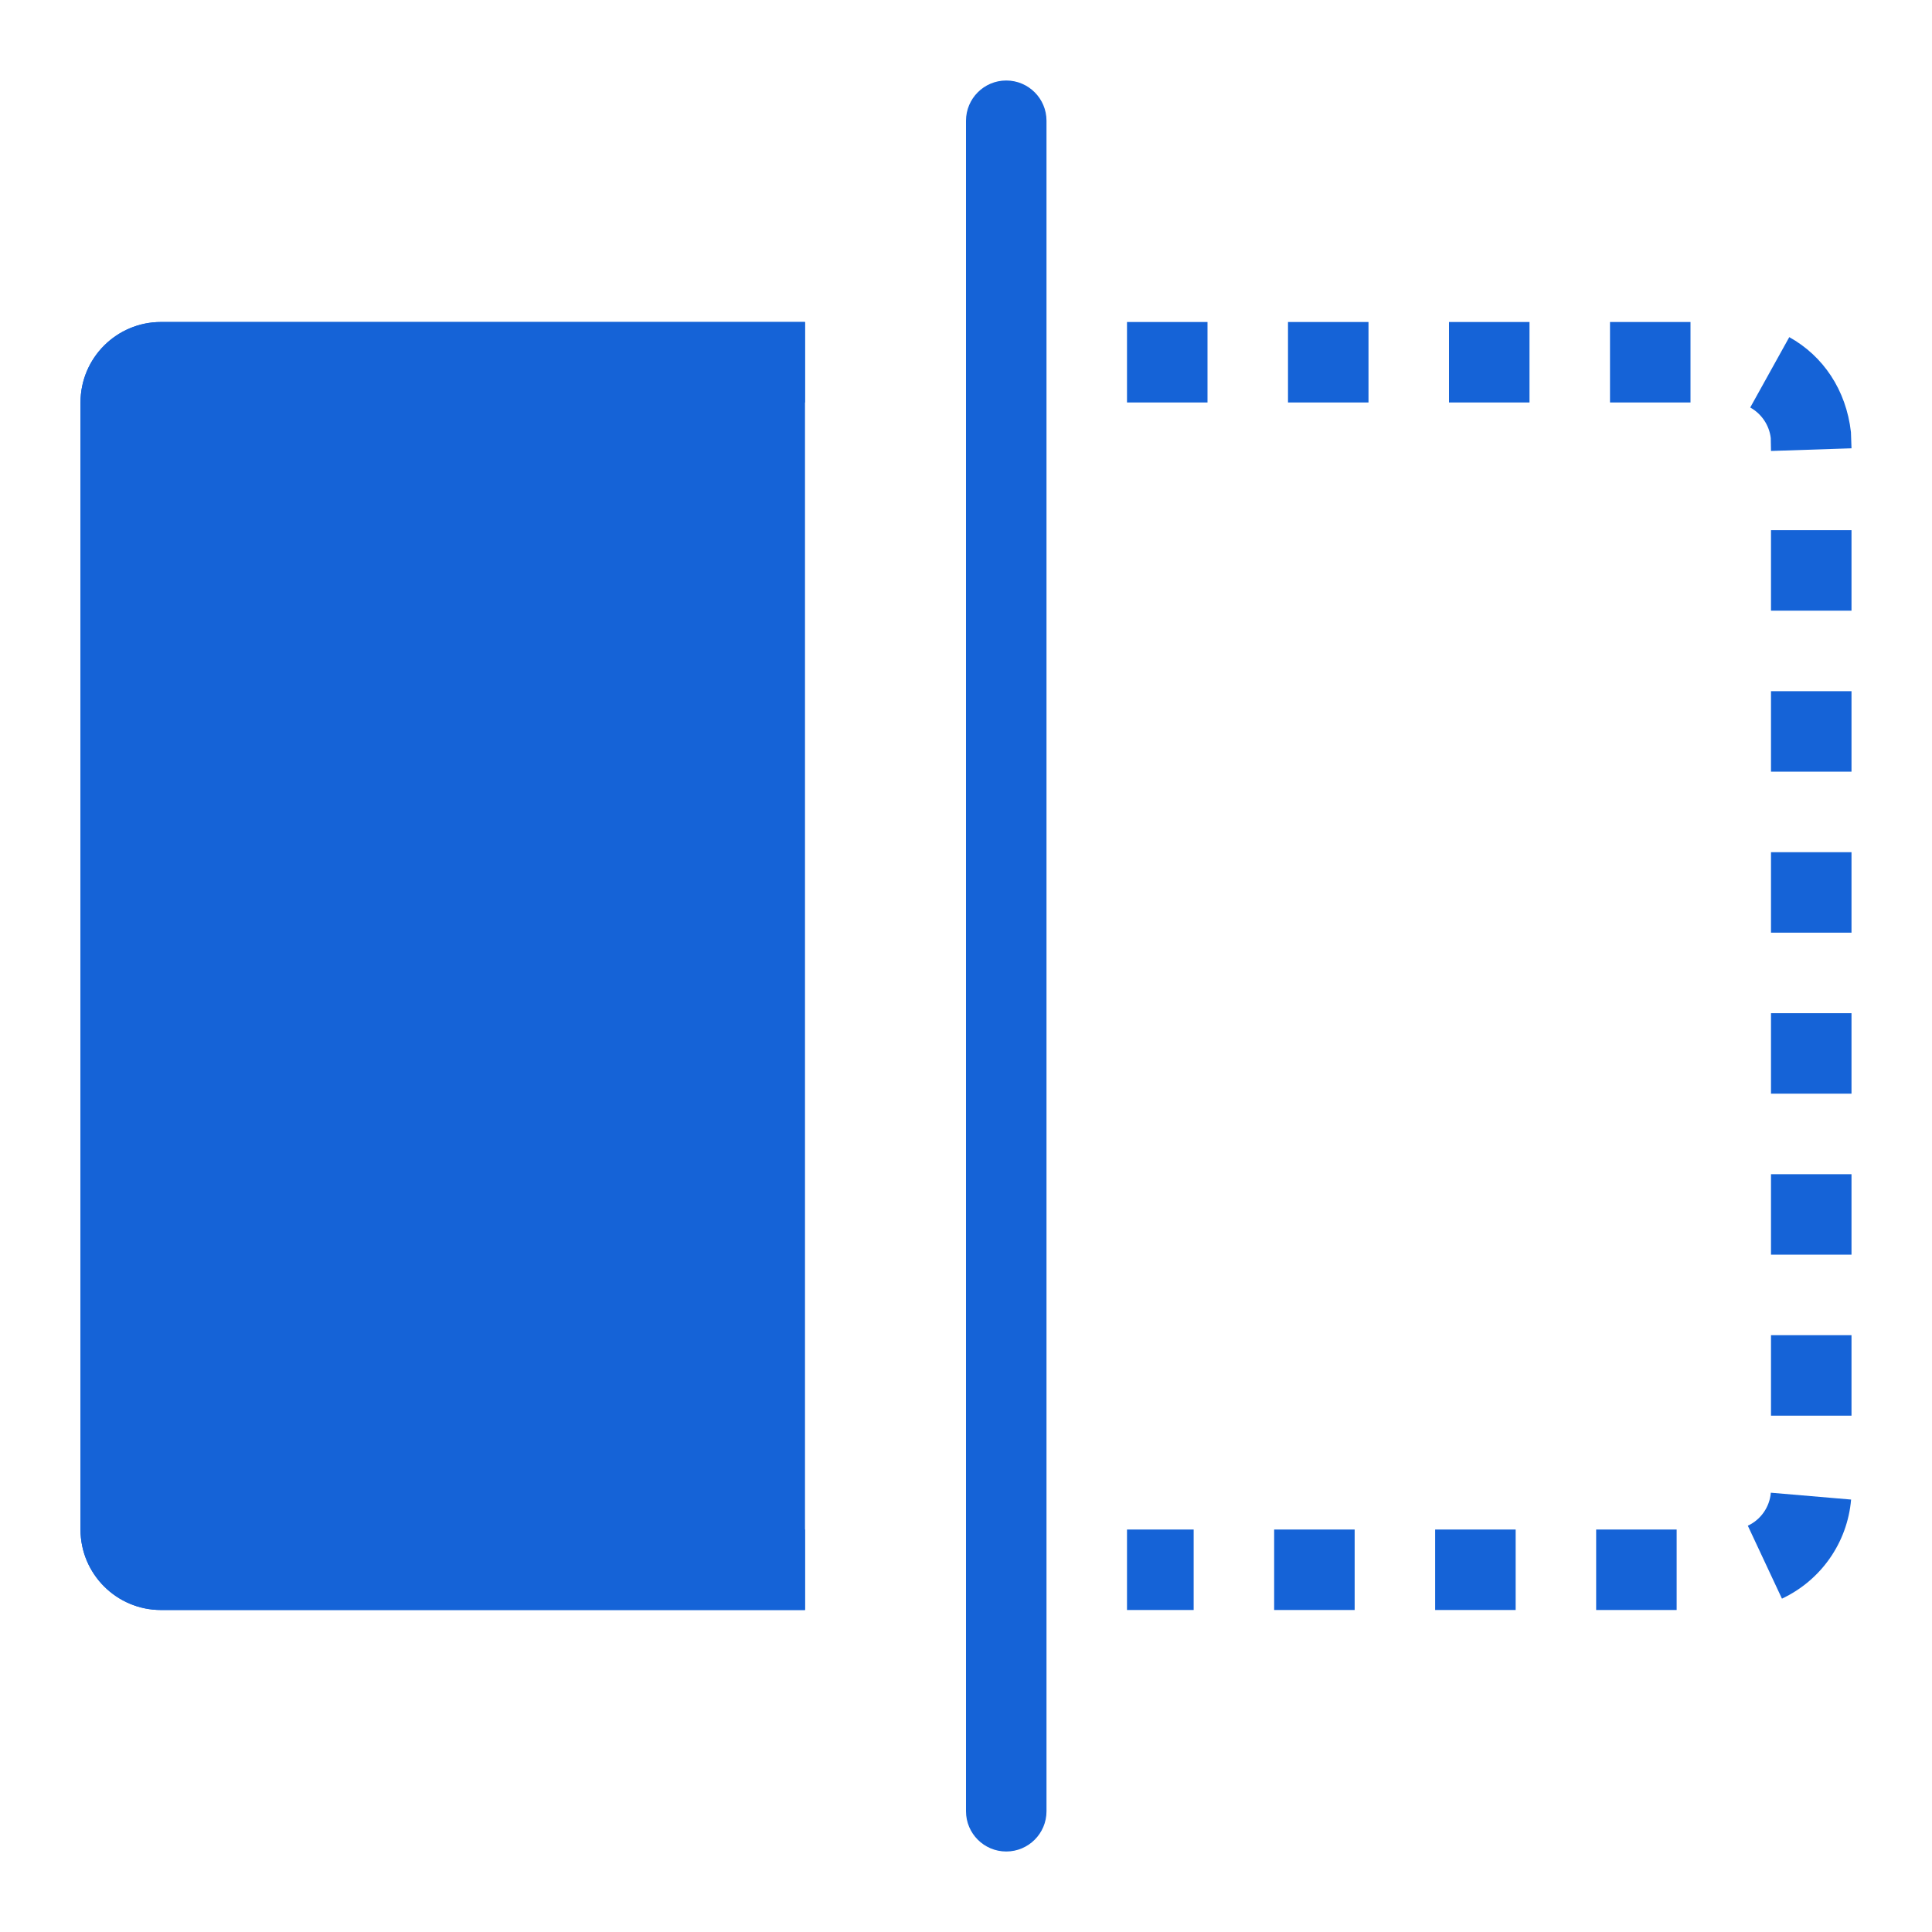 <?xml version="1.0" encoding="UTF-8"?>
<svg width="24px" height="24px" viewBox="0 0 24 24" version="1.1" xmlns="http://www.w3.org/2000/svg" xmlns:xlink="http://www.w3.org/1999/xlink">
    <title>Web_SFW/icon/24/分析对比-Click</title>
    <g id="控件" stroke="none" stroke-width="1" fill="none" fill-rule="evenodd">
        <g id="编组备份-2" fill="#1563D7" transform="translate(1, 1)">
            <path d="M11.5,0 C11.776,-5.07265313e-17 12,0.224 12,0.5 L12,21.5 C12,21.776 11.776,22 11.5,22 C11.224,22 11,21.776 11,21.5 L11,0.5 C11,0.224 11.224,5.07265313e-17 11.5,0 Z M9,3 L9,4 L1,4 L1,18 L9,18 L9,19 L1,19 C0.448,19 0,18.552 0,18 L0,4 C0,3.448 0.448,3 1,3 L9,3 Z M19.828,18 L19.828,19 L18.828,19 L18.828,18 L19.828,18 Z M17.828,18 L17.828,19 L16.828,19 L16.828,18 L17.828,18 Z M15.828,18 L15.828,19 L14.828,19 L14.828,18 L15.828,18 Z M13.828,18 L13.828,19 L13,19 L13,18 L13.828,18 Z M20.998,17.543 L21.995,17.628 C21.949,18.165 21.619,18.632 21.136,18.859 L21.136,18.859 L20.712,17.953 C20.873,17.878 20.983,17.722 20.998,17.543 L20.998,17.543 Z M22,15.586 L22,16.586 L21,16.586 L21,15.586 L22,15.586 Z M22,13.586 L22,14.586 L21,14.586 L21,13.586 L22,13.586 Z M22,11.586 L22,12.586 L21,12.586 L21,11.586 L22,11.586 Z M22,9.586 L22,10.586 L21,10.586 L21,9.586 L22,9.586 Z M22,7.586 L22,8.586 L21,8.586 L21,7.586 L22,7.586 Z M22,5.586 L22,6.586 L21,6.586 L21,5.586 L22,5.586 Z M21.227,3.188 C21.647,3.421 21.934,3.844 21.993,4.368 L21.993,4.368 L22,4.569 L21,4.602 L20.997,4.441 C20.978,4.281 20.882,4.14 20.742,4.062 L20.742,4.062 Z M14,3 L14,4 L13,4 L13,3 L14,3 Z M16,3 L16,4 L15,4 L15,3 L16,3 Z M18,3 L18,4 L17,4 L17,3 L18,3 Z M20,3 L20,4 L19,4 L19,3 L20,3 Z" id="形状结合"></path>
            <path d="M1,3 L9,3 L9,3 L9,19 L1,19 C0.448,19 6.76353751e-17,18.552 0,18 L0,4 C-6.76353751e-17,3.448 0.448,3 1,3 Z" id="矩形"></path>
        </g>
    </g>
</svg>